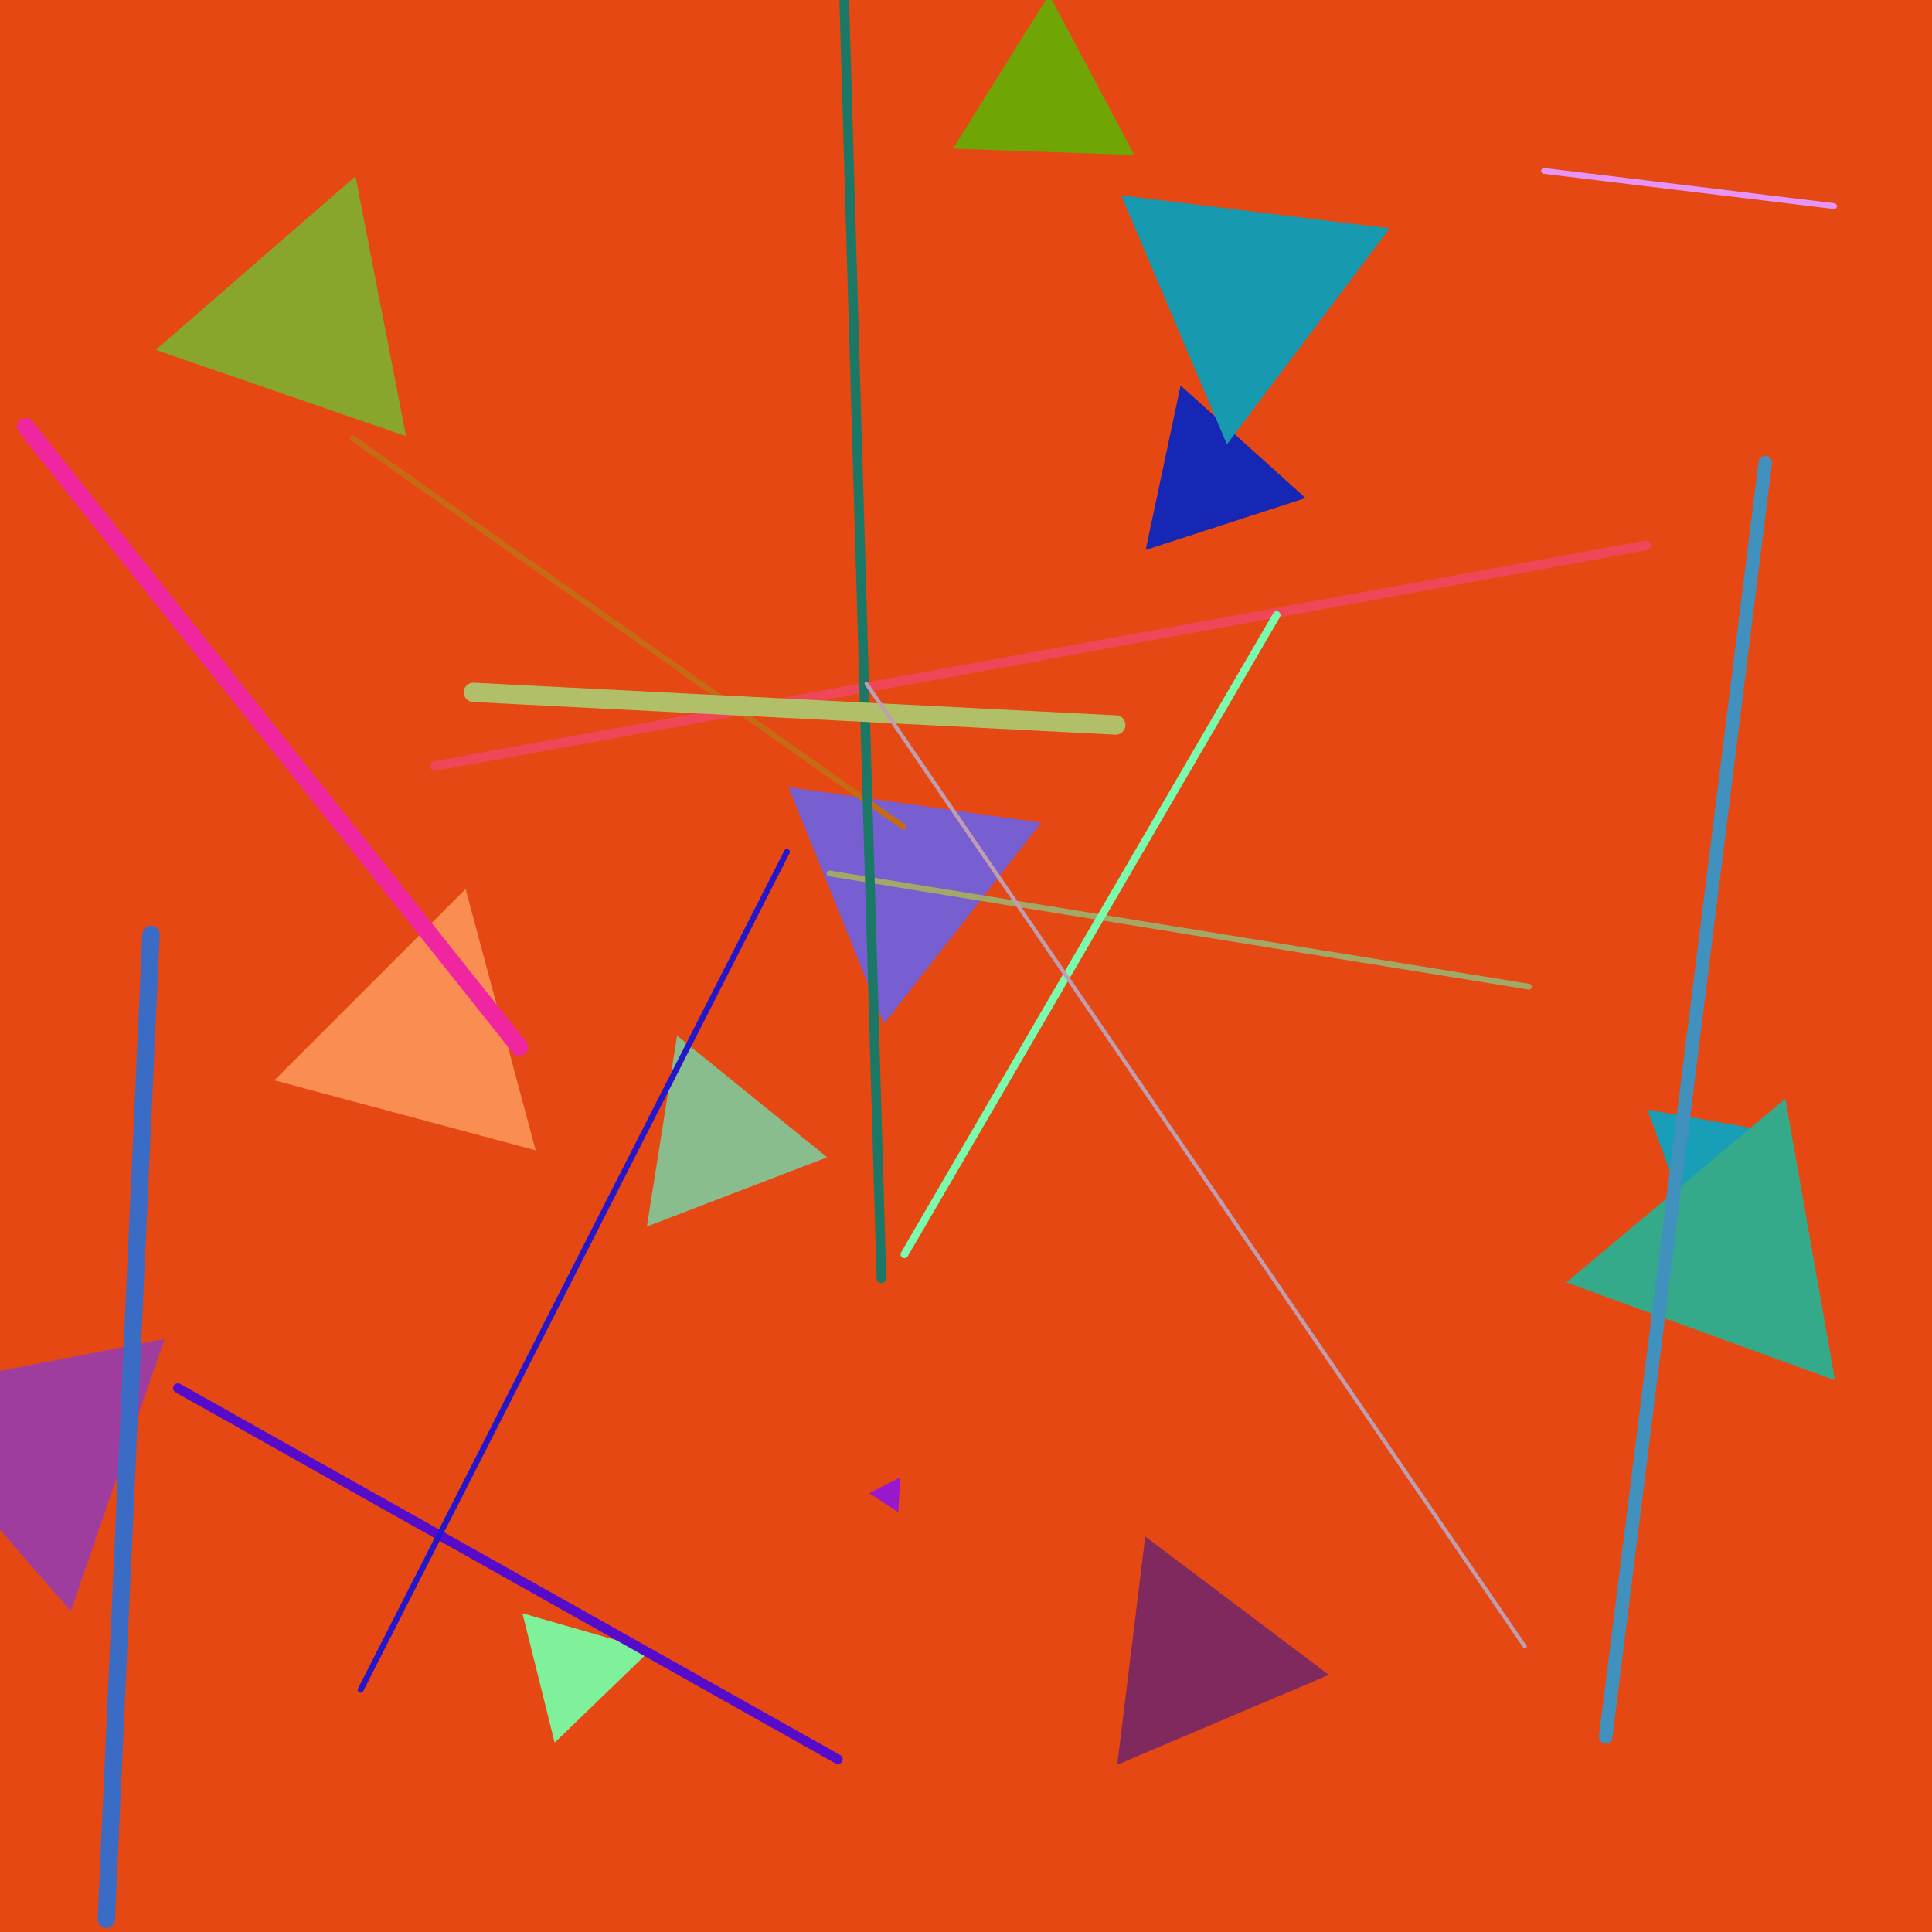 <?xml version="1.0" encoding="utf-8" ?>
<svg baseProfile="full" height="1000px" version="1.1" width="1000px" xmlns="http://www.w3.org/2000/svg" xmlnsEv="http://www.w3.org/2001/xml-events" xmlnsXlink="http://www.w3.org/1999/xlink"><defs><clipPath id="border_clip"><rect height="1000" width="1000" x="0" y="0" /></clipPath></defs><polyline clip-path="url(#border_clip)" fill="none" points="500.5,500.5 500.5,500.5 -9.5,-9.5" stroke="black" stroke-linecap="round" stroke-width="1" /><polygon clip-path="url(#border_clip)" fill="#e54813" fill-rule="evenodd" points="-9.5,-9.5 1000.5,-9.5 1000.5,1000.5 -9.5,1000.5 -9.5,-9.5" stroke-width="0" /><polyline clip-path="url(#border_clip)" fill="none" points="-9.5,-9.5 1000.5,-9.5 1000.5,1000.5 -9.5,1000.5 -9.5,-9.5" stroke="black" stroke-linecap="round" stroke-width="1" /><polygon clip-path="url(#border_clip)" fill="#189eb6" fill-rule="evenodd" points="923.605,586.849 877.324,642.004 852.698,574.346 923.605,586.849" stroke-width="0" /><polygon clip-path="url(#border_clip)" fill="#80295e" fill-rule="evenodd" points="592.784,795.298 687.822,866.914 578.282,913.411 592.784,795.298" stroke-width="0" /><polygon clip-path="url(#border_clip)" fill="#6fa504" fill-rule="evenodd" points="587.148,80.233 493.205,76.953 543.017,-2.764 587.148,80.233" stroke-width="0" /><polygon clip-path="url(#border_clip)" fill="#8abd8d" fill-rule="evenodd" points="428.166,599.018 334.808,634.855 350.451,536.086 428.166,599.018" stroke-width="0" /><polygon clip-path="url(#border_clip)" fill="#785fd1" fill-rule="evenodd" points="538.864,425.824 457.597,529.841 408.149,407.453 538.864,425.824" stroke-width="0" /><polygon clip-path="url(#border_clip)" fill="#1626b5" fill-rule="evenodd" points="675.729,257.768 592.987,284.653 611.076,199.554 675.729,257.768" stroke-width="0" /><polygon clip-path="url(#border_clip)" fill="#9918cd" fill-rule="evenodd" points="464.97,782.681 449.874,772.878 465.913,764.706 464.97,782.681" stroke-width="0" /><polygon clip-path="url(#border_clip)" fill="#35aa8a" fill-rule="evenodd" points="924.09,568.673 949.79,714.424 810.715,663.805 924.09,568.673" stroke-width="0" /><polygon clip-path="url(#border_clip)" fill="#88a62c" fill-rule="evenodd" points="210.142,225.728 80.606,181.125 184.001,91.245 210.142,225.728" stroke-width="0" /><polygon clip-path="url(#border_clip)" fill="#fa8e52" fill-rule="evenodd" points="142.01,559.157 241.005,460.162 277.24,595.391 142.01,559.157" stroke-width="0" /><polygon clip-path="url(#border_clip)" fill="#9f3d9f" fill-rule="evenodd" points="36.639,833.964 -61.114,721.513 85.148,693.082 36.639,833.964" stroke-width="0" /><polygon clip-path="url(#border_clip)" fill="#7ff19a" fill-rule="evenodd" points="336.729,854.047 287.094,901.978 270.401,835.028 336.729,854.047" stroke-width="0" /><polygon clip-path="url(#border_clip)" fill="#1799af" fill-rule="evenodd" points="635.035,230.012 580.333,101.141 719.289,118.203 635.035,230.012" stroke-width="0" /><polyline clip-path="url(#border_clip)" fill="none" points="467.582,427.948 182.638,226.92" stroke="#c66b13" stroke-linecap="round" stroke-width="3" /><polyline clip-path="url(#border_clip)" fill="none" points="13.282,220.865 268.773,541.933" stroke="#f025a0" stroke-linecap="round" stroke-width="9" /><polyline clip-path="url(#border_clip)" fill="none" points="791.417,510.715 429.361,452.103" stroke="#a3a768" stroke-linecap="round" stroke-width="3" /><polyline clip-path="url(#border_clip)" fill="none" points="852.19,282.27 225.154,396.461" stroke="#f04758" stroke-linecap="round" stroke-width="5" /><polyline clip-path="url(#border_clip)" fill="none" points="92.071,718.512 433.667,910.57" stroke="#560bcb" stroke-linecap="round" stroke-width="5" /><polyline clip-path="url(#border_clip)" fill="none" points="468.135,649.222 660.783,318.349" stroke="#78fbad" stroke-linecap="round" stroke-width="4" /><polyline clip-path="url(#border_clip)" fill="none" points="456.234,661.623 437.001,1.193" stroke="#1b7866" stroke-linecap="round" stroke-width="5" /><polyline clip-path="url(#border_clip)" fill="none" points="799.198,88.471 949.307,106.667" stroke="#e695f7" stroke-linecap="round" stroke-width="3" /><polyline clip-path="url(#border_clip)" fill="none" points="577.543,375.258 245.018,358.364" stroke="#b1bf68" stroke-linecap="round" stroke-width="10" /><polyline clip-path="url(#border_clip)" fill="none" points="789.277,852.301 448.482,353.935" stroke="#bf9eb1" stroke-linecap="round" stroke-width="2" /><polyline clip-path="url(#border_clip)" fill="none" points="78.162,483.627 55.04,993.425" stroke="#3a6cc6" stroke-linecap="round" stroke-width="9" /><polyline clip-path="url(#border_clip)" fill="none" points="407.315,440.936 186.641,874.671" stroke="#2416cb" stroke-linecap="round" stroke-width="3" /><polyline clip-path="url(#border_clip)" fill="none" points="831.105,899.002 913.689,239.556" stroke="#4191be" stroke-linecap="round" stroke-width="7" /></svg>